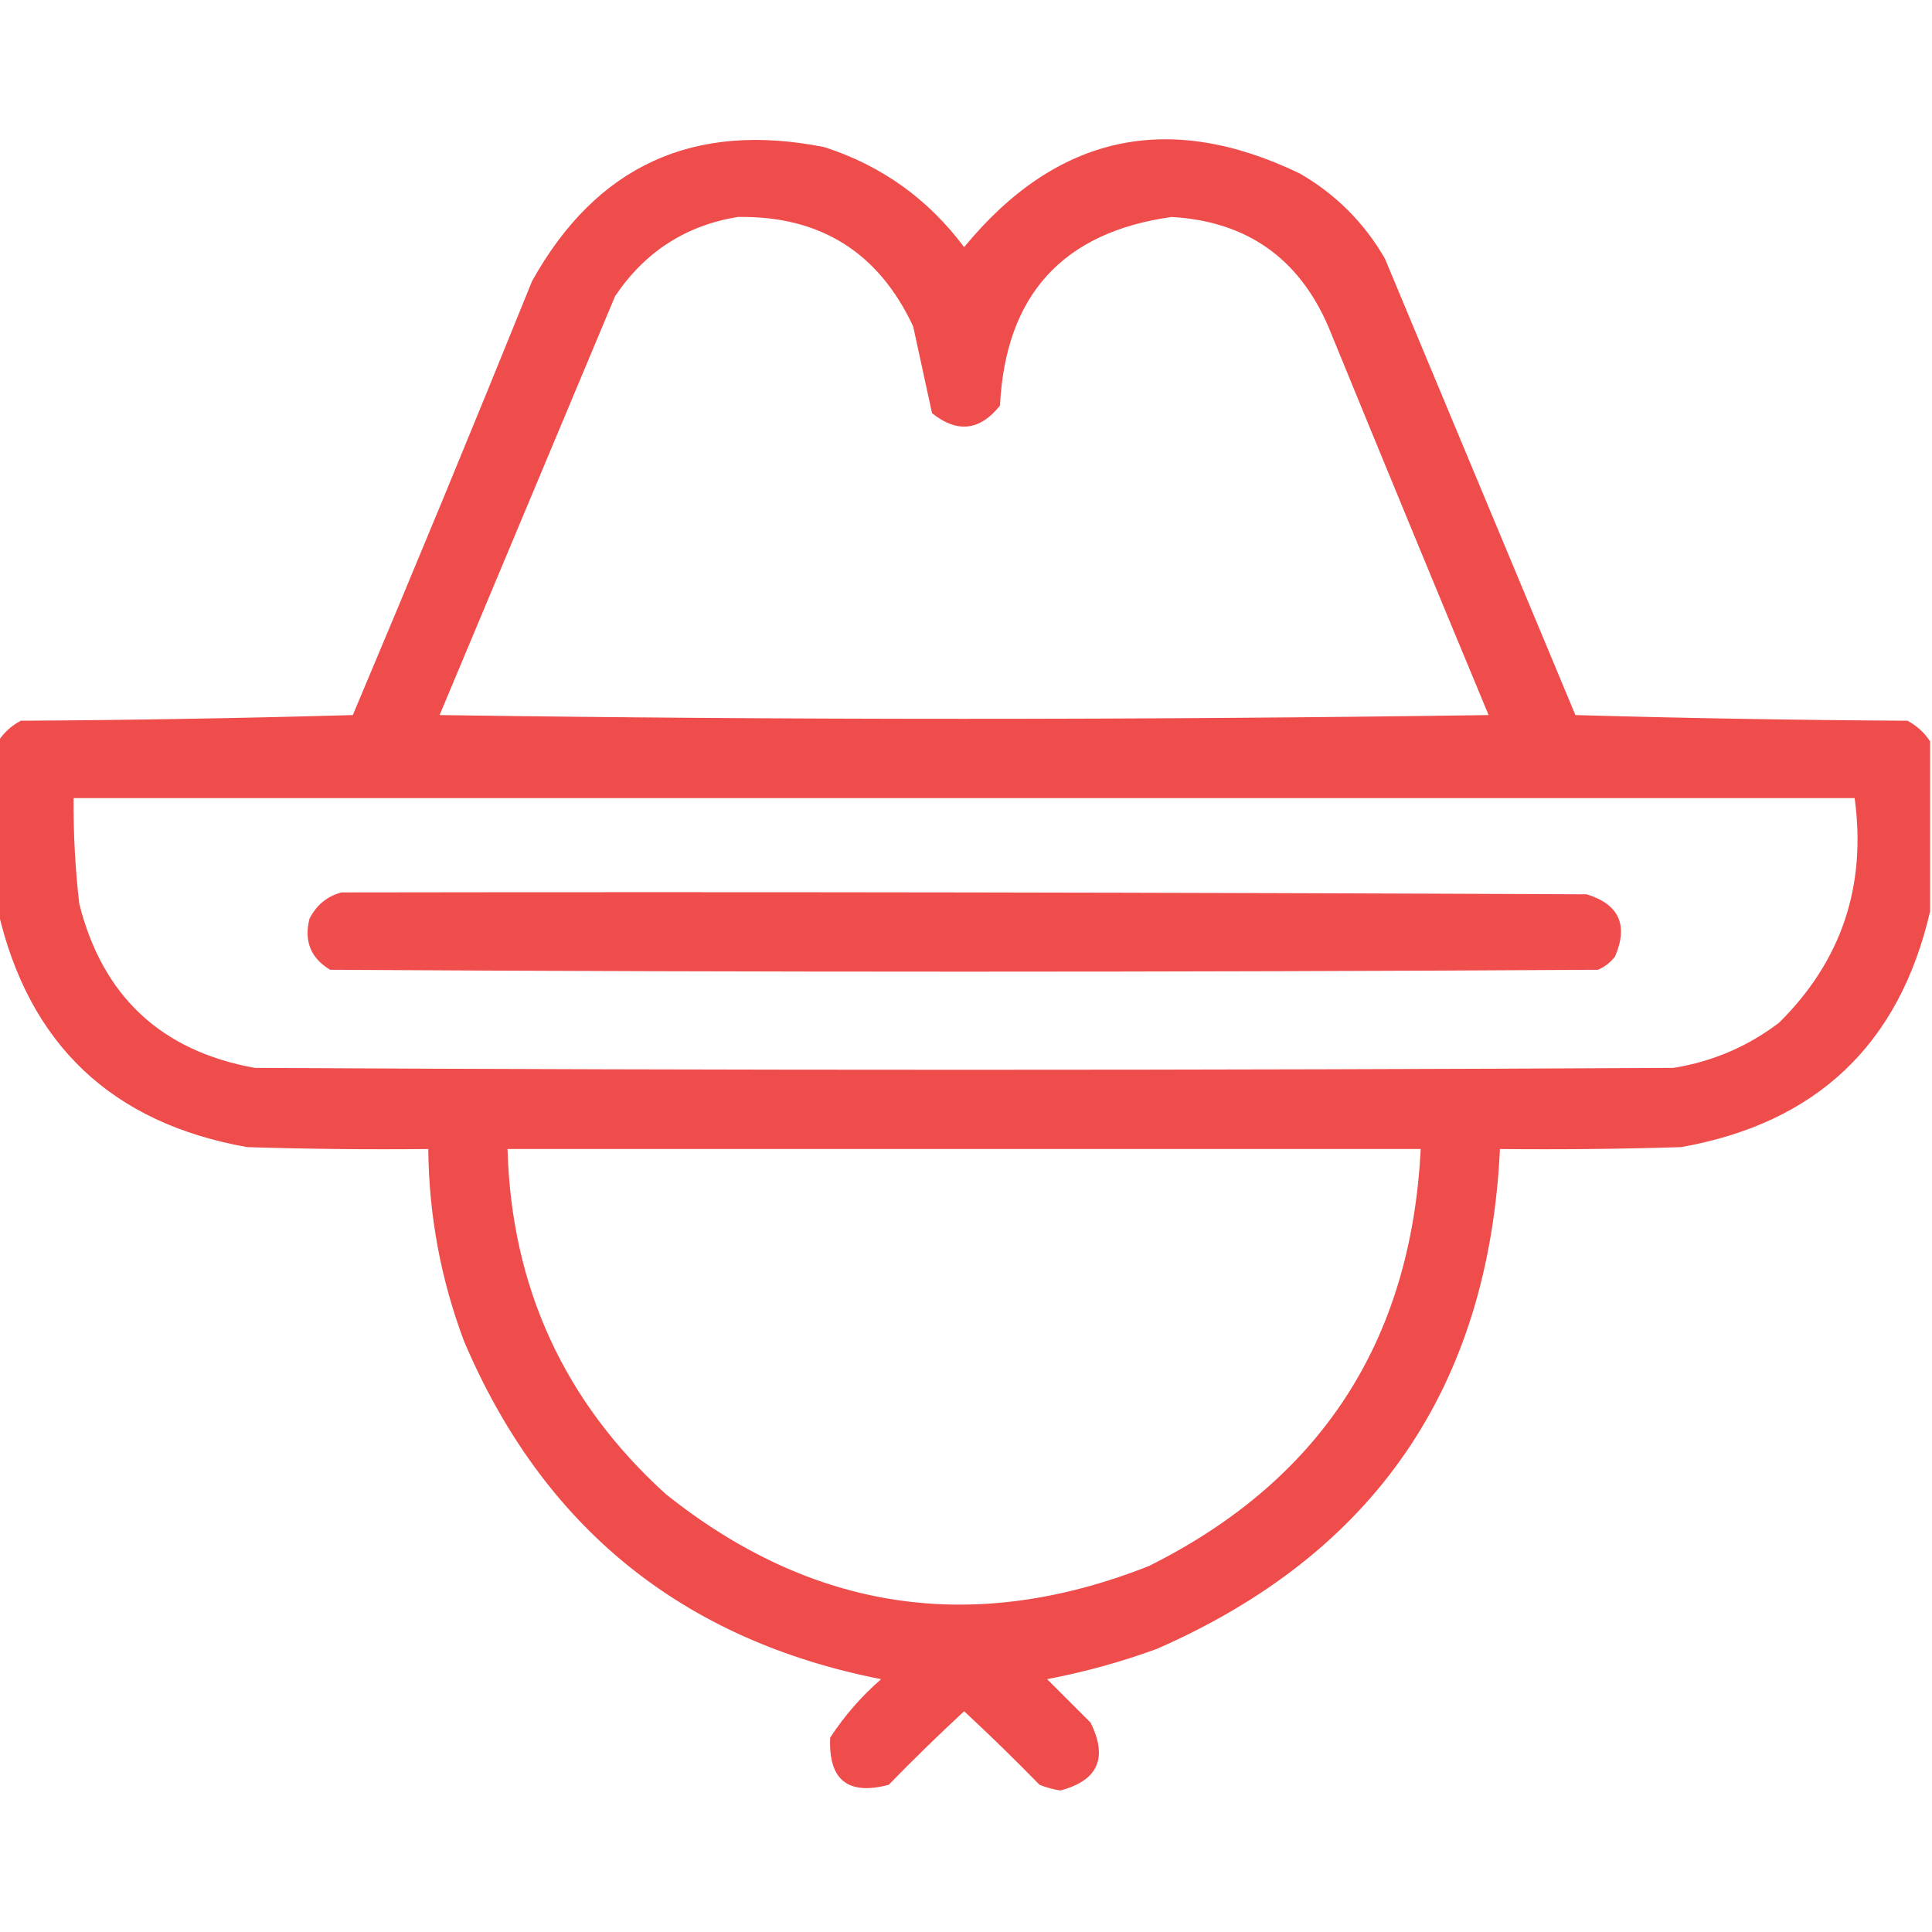 <?xml version="1.0" encoding="UTF-8"?>
<!DOCTYPE svg PUBLIC "-//W3C//DTD SVG 1.1//EN" "http://www.w3.org/Graphics/SVG/1.1/DTD/svg11.dtd">
<svg xmlns="http://www.w3.org/2000/svg" version="1.1" width="512px" height="512px" style="shape-rendering:geometricPrecision; text-rendering:geometricPrecision; image-rendering:optimizeQuality; fill-rule:evenodd; clip-rule:evenodd" xmlns:xlink="http://www.w3.org/1999/xlink">
<g><path style="opacity:0.95" fill="#EF4444" d="M 511.5,196.5 C 511.5,211.5 511.5,226.5 511.5,241.5C 503.358,276.805 481.358,297.638 445.5,304C 429.503,304.5 413.503,304.667 397.5,304.5C 394.499,367.633 364.166,411.8 306.5,437C 297.049,440.446 287.382,443.113 277.5,445C 281.333,448.833 285.167,452.667 289,456.5C 293.665,465.855 290.998,471.855 281,474.5C 279.112,474.204 277.278,473.704 275.5,473C 268.986,466.319 262.319,459.819 255.5,453.5C 248.681,459.819 242.014,466.319 235.5,473C 224.688,475.856 219.521,471.689 220,460.5C 223.754,454.742 228.254,449.575 233.5,445C 180.807,434.63 143.973,404.797 123,355.5C 116.816,339.061 113.649,322.061 113.5,304.5C 97.496,304.667 81.496,304.5 65.5,304C 29.642,297.638 7.642,276.805 -0.5,241.5C -0.5,226.5 -0.5,211.5 -0.5,196.5C 0.977,194.193 2.977,192.36 5.5,191C 34.839,190.833 64.172,190.333 93.5,189.5C 109.626,151.288 125.46,112.955 141,74.5C 158.037,43.904 183.87,32.07 218.5,39C 233.66,43.911 245.994,52.744 255.5,65.5C 280.001,35.699 309.667,29.199 344.5,46C 354,51.5 361.5,59 367,68.5C 383.833,108.833 400.667,149.167 417.5,189.5C 446.828,190.333 476.161,190.833 505.5,191C 508.023,192.36 510.023,194.193 511.5,196.5 Z M 195.5,57.5 C 217.292,57.143 232.792,66.809 242,86.5C 243.667,94.183 245.333,101.85 247,109.5C 253.667,114.833 259.667,114.167 265,107.5C 266.478,78.195 281.645,61.528 310.5,57.5C 330.293,58.646 344.127,68.313 352,86.5C 366.069,120.874 380.236,155.207 394.5,189.5C 301.833,190.833 209.167,190.833 116.5,189.5C 132,152.5 147.5,115.5 163,78.5C 170.885,66.755 181.718,59.755 195.5,57.5 Z M 19.5,211.5 C 176.833,211.5 334.167,211.5 491.5,211.5C 494.672,234.819 488.005,254.652 471.5,271C 463.216,277.321 453.882,281.321 443.5,283C 318.167,283.667 192.833,283.667 67.5,283C 42.67,278.504 27.17,264.004 21,239.5C 19.933,230.196 19.433,220.862 19.5,211.5 Z M 134.5,304.5 C 215.167,304.5 295.833,304.5 376.5,304.5C 373.943,355.48 349.943,392.313 304.5,415C 258.068,433.363 215.401,427.029 176.5,396C 149.514,371.576 135.514,341.076 134.5,304.5 Z"/></g>
<g><path style="opacity:0.949" fill="#EF4444" d="M 90.5,236.5 C 200.501,236.333 310.501,236.5 420.5,237C 429.074,239.652 431.574,245.152 428,253.5C 426.786,255.049 425.286,256.215 423.5,257C 311.5,257.667 199.5,257.667 87.5,257C 82.365,253.945 80.532,249.445 82,243.5C 83.851,239.843 86.684,237.51 90.5,236.5 Z"/></g>
</svg>
